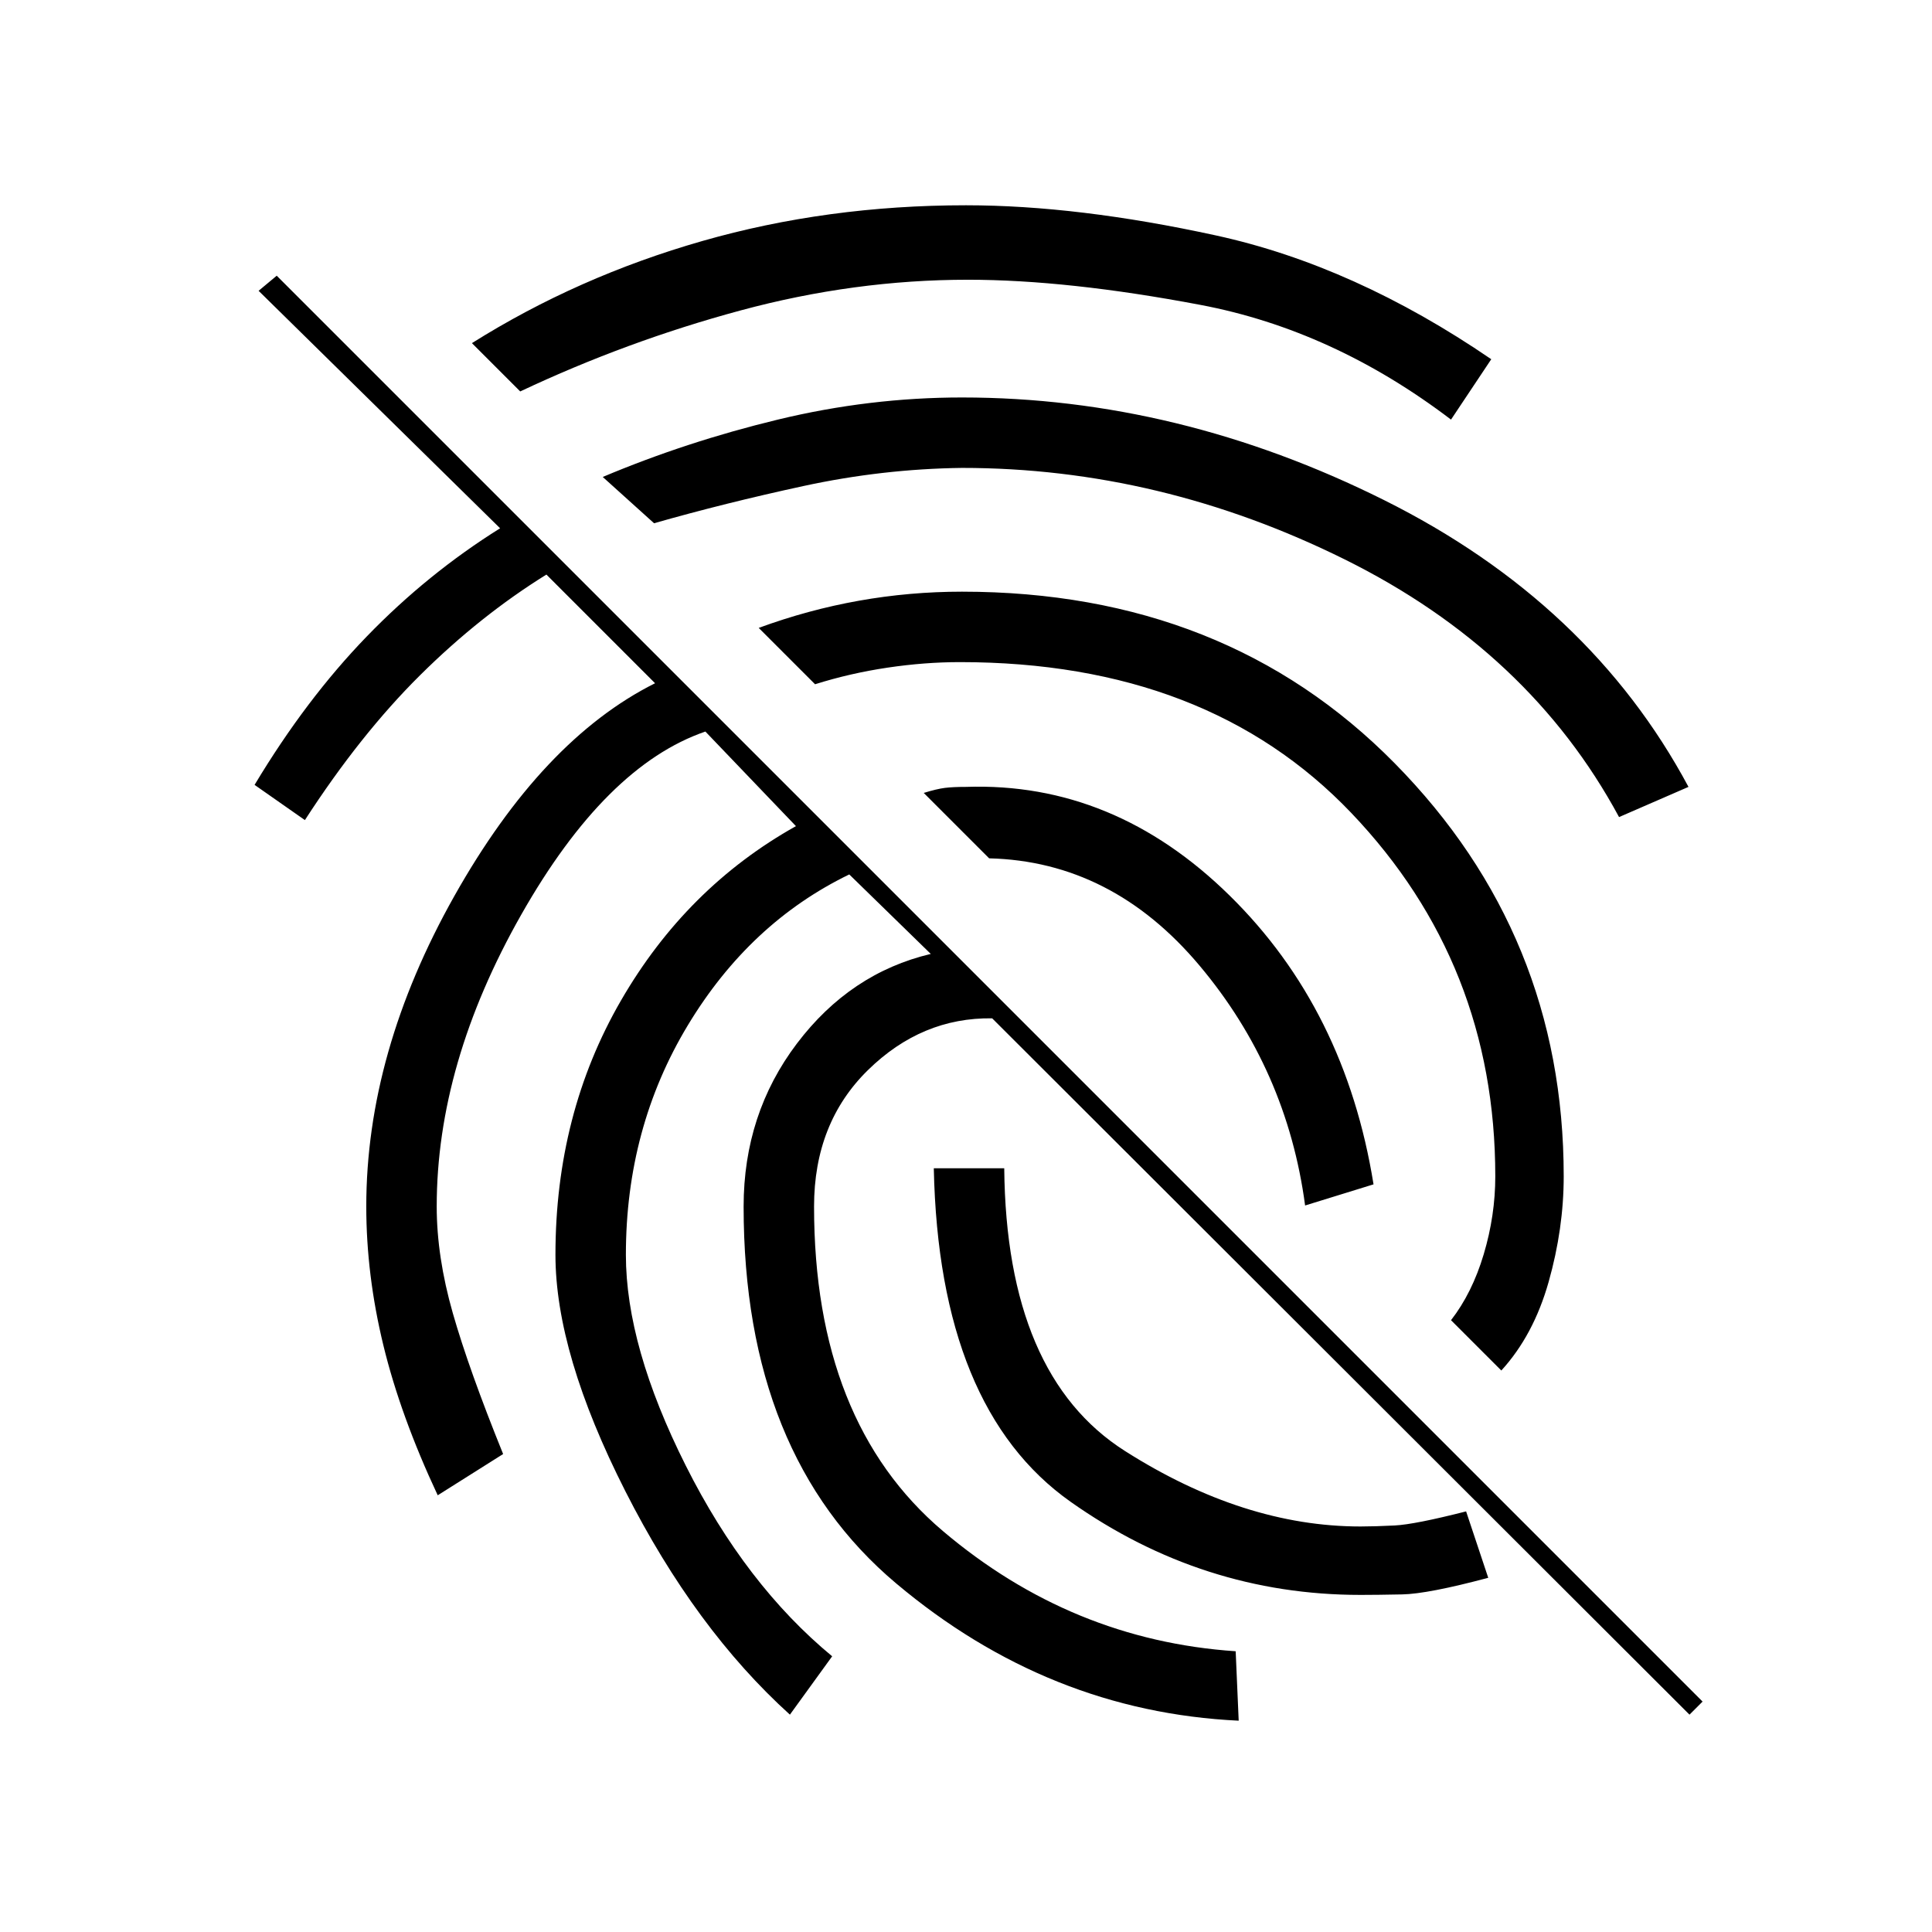 <svg xmlns="http://www.w3.org/2000/svg" height="20" viewBox="0 -960 960 960" width="20"><path d="M839.5-108 493-454q-35-.5-61.75 25.75T404.5-360.5q0 107 64 161.25T614-139.5l1.5 34.5q-94.5-4.5-170.25-68.25T369.5-360.5q0-46 26.5-81t66.5-44.5L422-525.5q-49.5 24-80.25 75T311-336.5q0 45.5 29.75 104.75T413.5-137l-21 29q-47-42.5-81.75-111T276-336.5q0-70 32.5-126.25t87-86.75l-45-47q-49.5 17-91.5 91t-42 145q0 25 8 53t25 70L217.5-217q-18.5-39.5-27-74.5t-8.5-69q0-76.5 43.75-154.25T325.5-620.5l-54-54q-33 20.5-62.75 50t-57.25 72l-25-17.5q25.5-42.5 55.75-73.75t66.25-53.75l-120-118 9-7.5L846-114.5l-6.5 6.5Zm-191-253q-9-67.5-52.5-119.25T491.5-533.5L459-566q6.5-2 10.5-2.5t10.5-.5q73.5-2.5 131 54t71.5 143.5l-34 10.5ZM480-858q55.5 0 124.25 15T741-781.5l-20 30q-58.5-44.5-124.5-57T481-821q-56.5 0-113 15.25T258.5-765.5l-24-24q52.5-33 114.5-50.75T480-858Zm-2 95.5q107.5 0 209.75 51T839-569l-34.5 15Q760-636.5 668.25-682T478-727.5q-39.5.5-78.75 9T325-700l-25.5-23q41.5-17.5 87-28.5t91.5-11Zm0 96.5q131 0 215 85.25t84 205.25q0 26-7.5 52.5T746-279l-25-25q10.5-13.5 16.25-32.75T743-375.5Q743-481 671.5-556T477-631q-17.5 0-36 2.75T405-620l-28-28q24.5-9 49.75-13.5T478-666Zm198 498.5q-78.5 0-144-46.25T464-379.5h35q1 103 60 140.5t117 37.5q7 0 17-.5t35.5-7l11 33q-30 8-42.75 8.25t-20.75.25Z"/></svg>